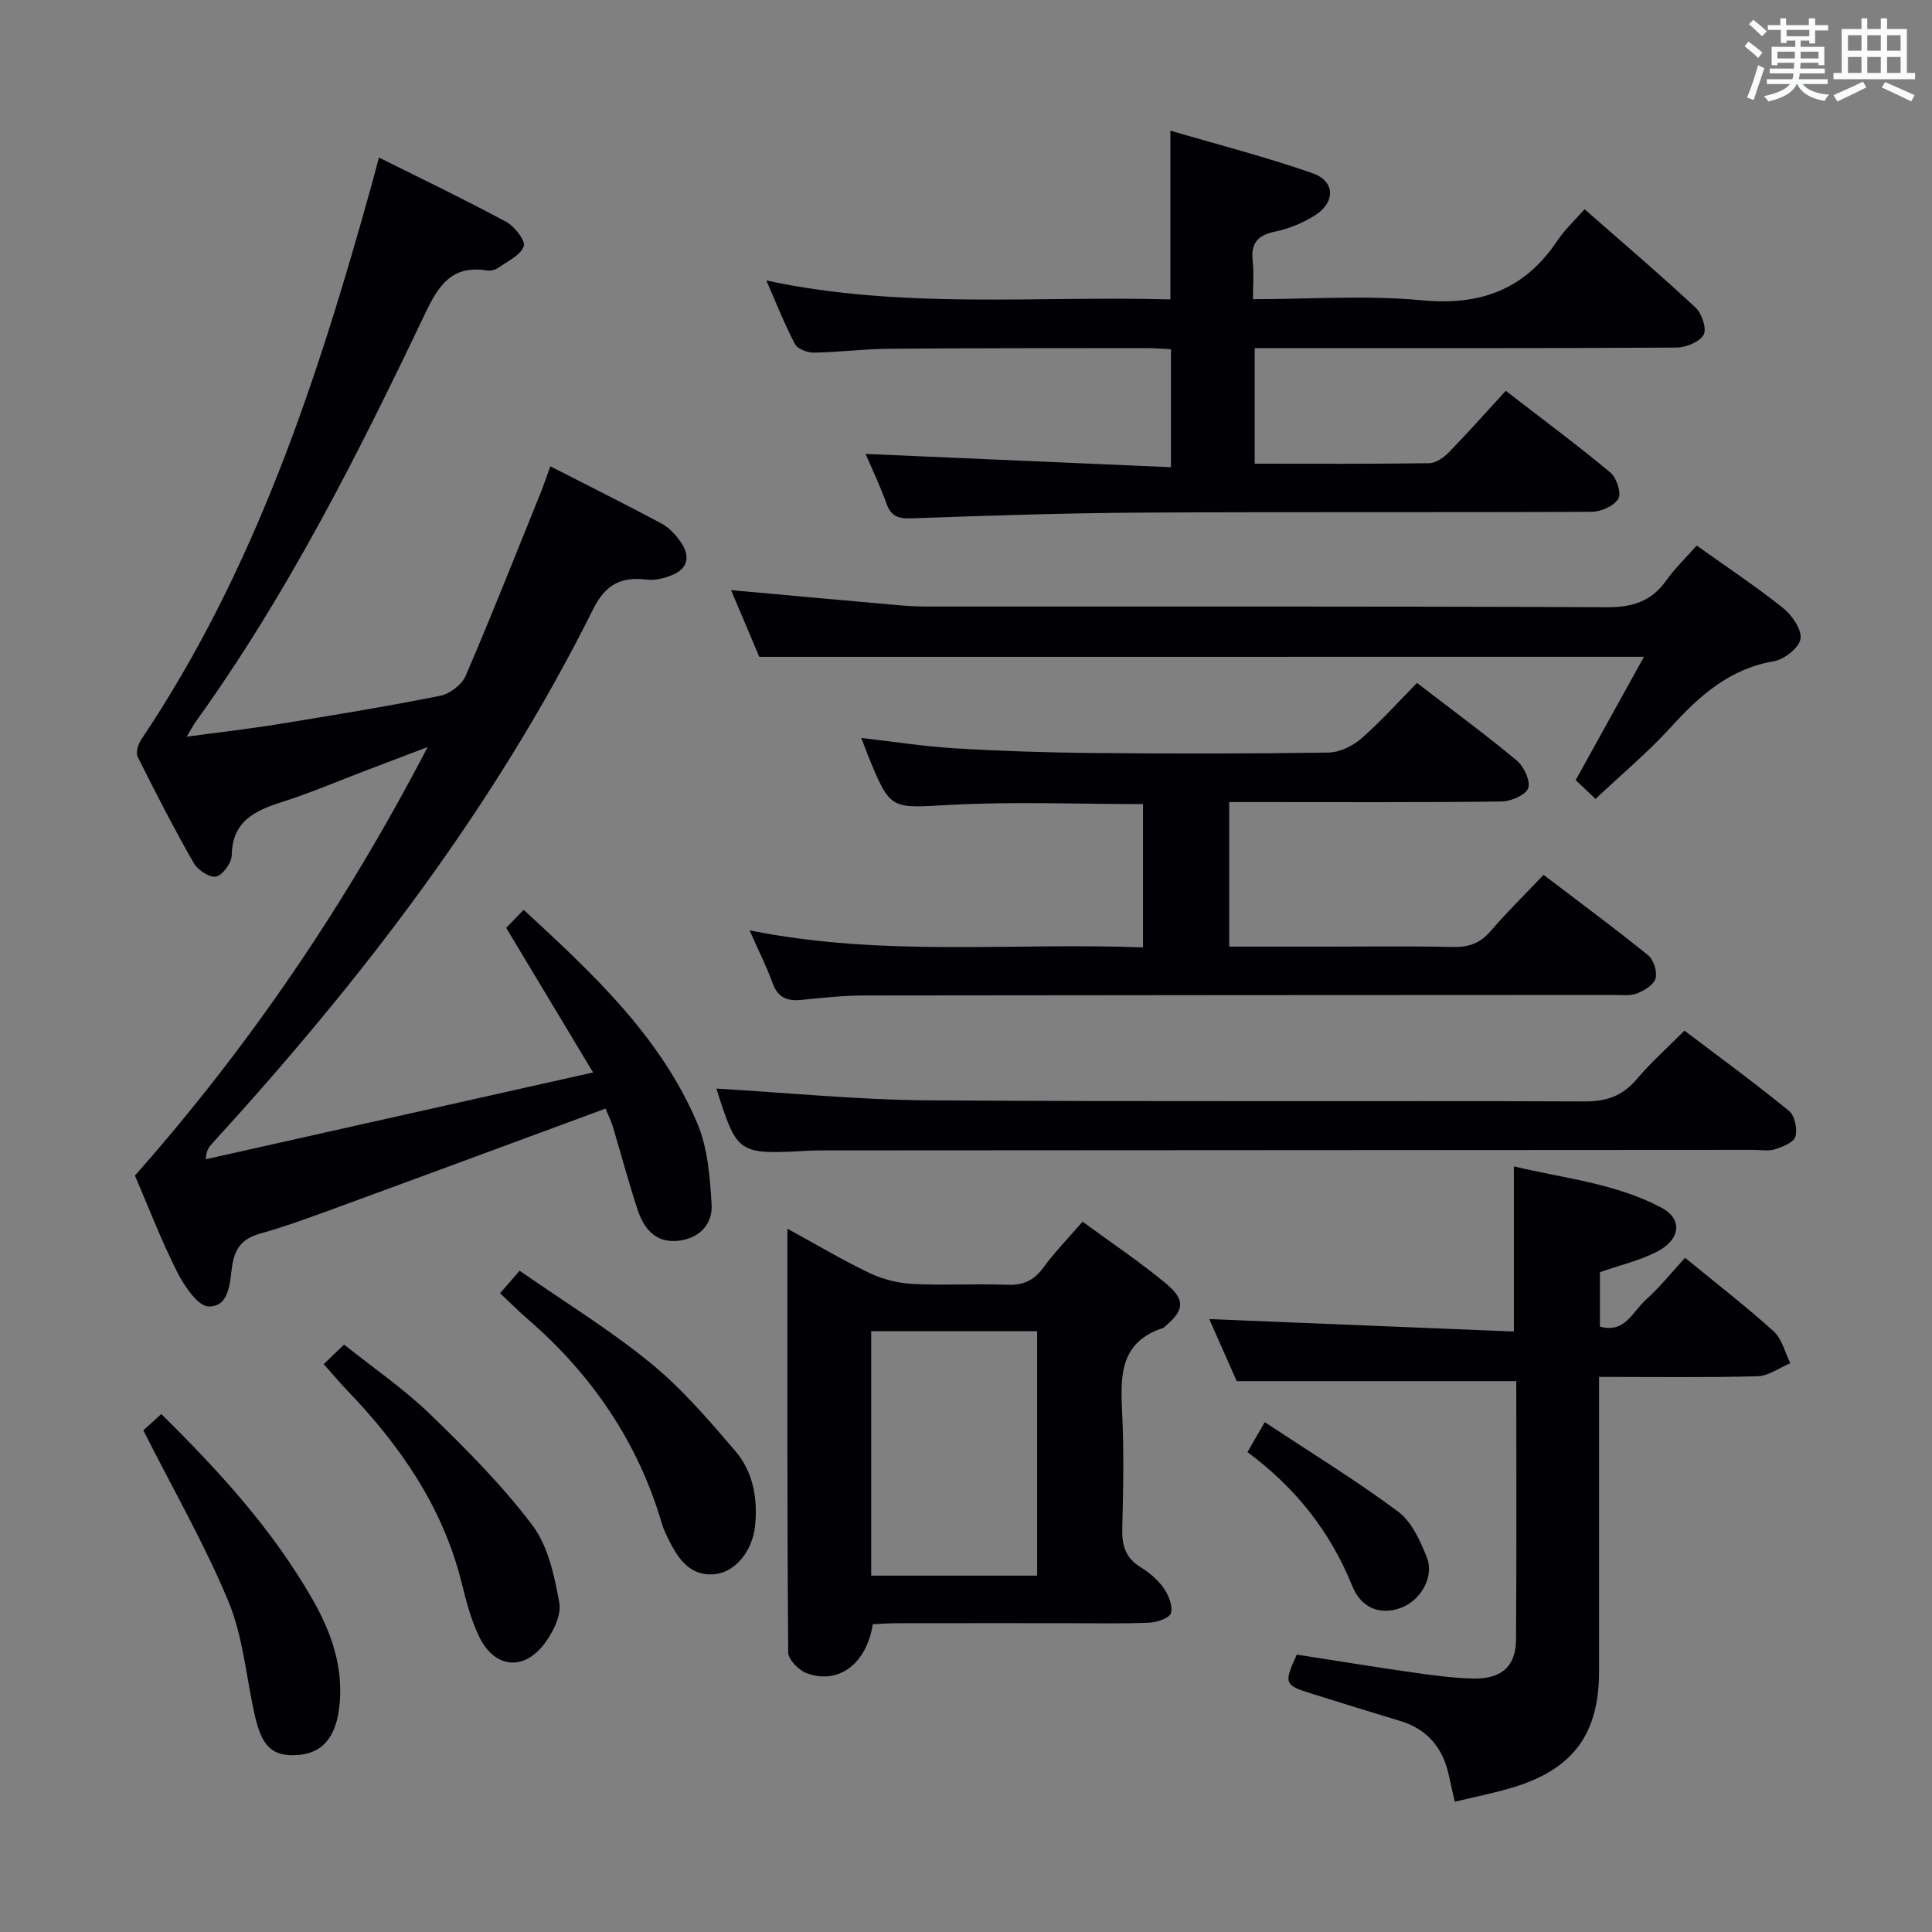 <svg enable-background="new 0 0 400 400" viewBox="0 0 400 400" xmlns="http://www.w3.org/2000/svg"><rect x="0" y="0" width="400" height="400" fill="#808080" stroke="none"/><g fill="#010105"><path d="m125.37 229.52c-18.25 6.73-35.98 13.31-53.74 19.81-5.92 2.17-11.83 4.4-17.88 6.11-3.6 1.02-5.1 3-5.66 6.49-.55 3.49-.46 8.55-4.85 8.57-2.21.01-5.08-4.23-6.54-7.11-3.35-6.64-6.02-13.63-8.76-20 23.89-27.02 43.67-56.22 60.6-88.72-4.88 1.85-8.83 3.35-12.79 4.86-5.74 2.18-11.41 4.62-17.25 6.48-5.66 1.8-10.37 3.91-10.52 11.03-.03 1.6-1.82 4.09-3.22 4.44-1.28.32-3.82-1.34-4.64-2.78-4.12-7.21-7.93-14.61-11.63-22.04-.43-.86.11-2.59.75-3.54 23.52-35.02 36.46-74.42 47.62-114.56.49-1.75.94-3.52 1.59-5.95 8.94 4.46 17.74 8.68 26.32 13.3 1.75.94 4.09 3.93 3.67 5.07-.69 1.89-3.35 3.11-5.28 4.47-.63.44-1.63.66-2.39.54-7.12-1.12-9.92 2.97-12.71 8.83-13.94 29.28-28.54 58.22-47.57 84.65-.47.65-.84 1.38-1.84 3.05 6.95-.94 13.07-1.63 19.15-2.62 11.13-1.81 22.26-3.63 33.32-5.84 2-.4 4.5-2.3 5.29-4.14 5.39-12.51 10.38-25.18 15.49-37.81.67-1.65 1.23-3.34 2.04-5.57 7.97 4.08 15.52 7.84 22.95 11.81 1.55.83 2.93 2.28 3.96 3.74 2.16 3.05 1.71 5.72-2.03 7.11-1.52.57-3.28.99-4.85.8-5.29-.61-8.53.83-11.19 6.17-20.43 41-48.08 76.92-78.86 110.58-.63.69-1.23 1.41-1.31 3.26 26.41-5.92 52.81-11.84 80.18-17.97-6.32-10.52-12.04-20.03-17.99-29.94 1.04-1.08 2.19-2.25 3.62-3.73 14.37 13.25 28.31 26.22 35.92 44.13 2.18 5.13 2.65 11.17 2.99 16.84.26 4.28-2.72 7.18-7.12 7.57-4.6.41-6.99-2.68-8.25-6.58-1.84-5.68-3.4-11.45-5.11-17.18-.35-1.1-.87-2.14-1.48-3.63z"/><path d="m179.21 93.98c21.05.92 41.92 1.83 63.22 2.75 0-8.68 0-16.38 0-24.43-1.75-.08-3.37-.23-4.99-.23-17.83.02-35.66-.01-53.48.14-5.14.04-10.28.72-15.43.8-1.34.02-3.4-.74-3.94-1.77-2.14-4.05-3.81-8.35-5.93-13.17 28.13 6.04 55.91 3.14 83.66 3.92 0-11.64 0-22.7 0-34.94 10 2.94 19.9 5.47 29.5 8.84 4.64 1.63 4.68 6.03.41 8.71-2.49 1.56-5.38 2.77-8.24 3.35-3.66.75-5.05 2.46-4.63 6.13.27 2.43.05 4.91.05 7.86 12.06 0 23.59-.85 34.94.23 12.09 1.15 21.26-2.17 28.03-12.27 1.56-2.33 3.68-4.29 5.69-6.58 8.1 7.11 15.7 13.58 22.99 20.37 1.3 1.22 2.35 4.42 1.65 5.63-.87 1.5-3.67 2.63-5.64 2.64-27.16.17-54.32.11-81.48.11-1.82 0-3.64 0-5.82 0v23.93c12.21 0 24.17.08 36.14-.1 1.4-.02 3.04-1.2 4.11-2.3 3.94-4.05 7.69-8.29 11.73-12.69 7.88 6.09 14.94 11.32 21.68 16.94 1.28 1.07 2.31 4.28 1.63 5.41-.9 1.5-3.58 2.69-5.51 2.7-30.99.16-61.98-.01-92.97.17-15.97.09-31.94.61-47.9 1.19-2.83.1-4.24-.49-5.19-3.17-1.27-3.59-2.94-7.03-4.28-10.17z"/><path d="m155.19 192.62c27.59 5.56 54.41 2.49 81.46 3.53 0-10.12 0-19.83 0-29.67-13.39 0-26.69-.55-39.91.16-12.37.67-12.34 1.26-17.02-10.21-.43-1.07-.83-2.15-1.41-3.65 6.7.77 13.02 1.77 19.38 2.15 9.45.57 18.93.88 28.41.97 16.32.15 32.65.16 48.97-.09 2.31-.04 5.01-1.37 6.81-2.94 4-3.47 7.54-7.46 11.49-11.47 7.08 5.44 14.04 10.55 20.66 16.06 1.48 1.23 2.9 4.27 2.36 5.73-.54 1.45-3.59 2.73-5.55 2.75-16.82.21-33.65.12-50.47.12-1.82 0-3.64 0-5.88 0v29.93h19.84c8.83 0 17.66-.13 26.48.07 3.24.07 5.63-.74 7.79-3.27 3.35-3.91 7.05-7.52 10.98-11.66 7.27 5.53 14.57 10.93 21.63 16.63 1.15.93 1.94 3.39 1.56 4.79-.36 1.32-2.32 2.55-3.84 3.13-1.47.56-3.28.31-4.94.31-51.64.03-103.28.03-154.92.11-4.31.01-8.63.44-12.92.9-3 .32-5.06-.3-6.19-3.45-1.23-3.41-2.89-6.66-4.77-10.93z"/><path d="m348.87 260.41c6.62 5.43 12.69 10.11 18.36 15.24 1.72 1.56 2.32 4.36 3.44 6.59-2.27.94-4.51 2.64-6.8 2.7-10.65.29-21.31.13-32.8.13v5.46c0 18.5.01 36.99 0 55.49-.01 13.06-5.4 20.33-18.04 24.11-3.79 1.13-7.69 1.9-11.83 2.9-.45-2-.87-3.74-1.24-5.49-1.22-5.67-4.43-9.53-10.09-11.24-6.2-1.87-12.38-3.79-18.56-5.73-5.39-1.69-5.52-2.07-2.83-8 7.92 1.23 15.91 2.53 23.93 3.68 4.1.59 8.23 1.15 12.36 1.27 6.06.18 9.07-2.45 9.11-8.1.12-17.82.05-35.65.05-53.47-19.2 0-38.19 0-57.88 0-1.76-3.97-3.88-8.76-5.69-12.85 21.03.86 42.03 1.72 63.07 2.58 0-11.95 0-22.69 0-34.2 10.23 2.48 20.97 3.46 30.58 8.57 4.38 2.33 3.97 6.59-.97 9.11-3.64 1.86-7.74 2.81-11.79 4.23v11.26c5.13 1.5 6.79-3.12 9.46-5.5 2.95-2.63 5.44-5.79 8.16-8.74z"/><path d="m180.7 336.28c-1.28 8.22-7.12 12.58-13.69 10.14-1.64-.61-3.81-2.82-3.82-4.31-.23-28.93-.17-57.86-.17-87.72 6.1 3.33 11.46 6.53 17.06 9.2 2.72 1.29 5.89 2.08 8.91 2.24 6.48.33 12.99-.08 19.47.17 3.32.13 5.58-.84 7.55-3.55 2.32-3.19 5.12-6.04 8.12-9.52 5.96 4.38 11.88 8.33 17.33 12.86 4.04 3.36 3.7 5.55-.29 8.86-.13.11-.24.26-.39.3-8.98 2.92-8.82 10.01-8.45 17.58.39 7.97.23 15.98.02 23.97-.09 3.48.69 6.06 3.79 7.97 1.81 1.11 3.57 2.6 4.78 4.32 1.02 1.45 1.92 3.67 1.51 5.18-.28 1.03-2.9 1.93-4.5 1.99-5.82.24-11.65.1-17.48.1-11.65 0-23.31-.01-34.96.01-1.62.01-3.25.14-4.79.21zm34.03-10.06c0-17.03 0-33.77 0-50.6-11.61 0-22.94 0-34.36 0v50.6z"/><path d="m157.2 135.99c-1.76-4.17-3.8-8.99-5.84-13.81 11.59 1.05 22.78 2.07 33.97 3.06 2.15.19 4.31.34 6.46.34 46.96.02 93.91-.08 140.87.14 5.32.03 9.21-1.19 12.3-5.52 1.82-2.55 4.12-4.75 6.32-7.25 6.09 4.35 12.17 8.38 17.85 12.91 1.86 1.49 3.94 4.44 3.65 6.39-.27 1.84-3.35 4.28-5.5 4.65-9.12 1.55-15.32 7.03-21.24 13.54-4.78 5.26-10.29 9.86-15.7 14.97-1.56-1.48-2.85-2.71-4.11-3.9 4.76-8.59 9.39-16.95 14.14-25.53-61.24.01-121.71.01-183.17.01z"/><path d="m148.32 225.38c14.66.85 29.21 2.33 43.76 2.43 45.33.32 90.66.05 135.99.23 4.58.02 7.87-1.15 10.8-4.61 2.89-3.42 6.27-6.42 9.88-10.05 7.27 5.51 14.61 10.88 21.65 16.62 1.19.97 1.77 3.75 1.32 5.32-.34 1.21-2.65 2.12-4.25 2.63-1.36.43-2.97.12-4.47.12-64.16.04-128.33.07-192.49.11-1 0-2 0-3 .06-14.83.8-14.83.8-19.19-12.86z"/><path d="m103.53 267.75c1.36-1.57 2.33-2.68 4.05-4.66 9.09 6.33 18.56 12.14 27.1 19.1 6.49 5.3 12.07 11.81 17.55 18.22 3.68 4.31 4.69 9.82 4.1 15.52-.53 5.1-3.99 9.52-8.3 9.98-4.71.5-7.24-2.6-9.17-6.33-.69-1.32-1.39-2.68-1.81-4.1-4.97-16.93-14.5-30.86-27.76-42.35-1.87-1.61-3.61-3.37-5.76-5.38z"/><path d="m29.67 296.13c.66-.6 2.12-1.91 3.73-3.36 11.97 11.81 23.07 23.95 31.32 38.39 4.01 7.02 6.6 14.51 5.45 22.86-.81 5.84-3.6 9.01-8.53 9.34-5.11.34-7.37-1.6-8.84-8.01-1.82-7.91-2.42-16.29-5.46-23.68-4.93-11.9-11.42-23.16-17.67-35.54z"/><path d="m67.02 282.43c1.33-1.28 2.5-2.41 4.22-4.05 6.06 4.85 12.37 9.16 17.78 14.39 7.5 7.24 14.93 14.72 21.19 23 3.28 4.34 4.59 10.52 5.59 16.08.47 2.6-1.33 6.16-3.12 8.51-4.31 5.65-10.27 5-13.43-1.41-1.73-3.52-2.72-7.45-3.68-11.29-3.9-15.64-12.68-28.32-23.64-39.74-1.6-1.66-3.08-3.44-4.91-5.49z"/><path d="m261.86 294.44c9.63 6.37 18.91 12.06 27.6 18.52 2.81 2.09 4.58 6.03 5.95 9.47 1.6 4.01-1.25 8.9-5.29 10.43-4.26 1.61-8.26.17-10.14-4.48-4.54-11.24-11.71-20.33-21.71-27.74.95-1.62 1.81-3.11 3.59-6.2z"/></g><path d="m361.2 9.6.8-1c.9.7 1.9 1.4 2.9 2.3l-.9 1.1c-1-1-2-1.8-2.8-2.4zm.5 10.6c.9-2.1 1.6-4.3 2.3-6.7.4.2.8.4 1.3.6-.7 2.1-1.5 4.3-2.2 6.6zm.4-15.2.9-.9c1 .8 2 1.6 2.8 2.4l-1 1c-.9-.9-1.8-1.7-2.7-2.5zm12.5-1.2h1.2v1.4h2.7v1.1h-2.7v2.7h-1.2v-.6h-1.8v1.3h4.9v3.8h-1.2v-.5h-3.7c0 .4-.1.9-.1 1.2h5.1v1h-5.2c0 .5-.1.9-.2 1.2h6v1h-5.2c1.1 1.3 2.9 2 5.5 2.2-.4.4-.7.8-.9 1.3-2.9-.5-4.8-1.6-5.7-3.5h-.1c-.8 1.7-2.7 2.9-5.9 3.6-.2-.4-.6-.8-.9-1.1 2.8-.6 4.6-1.4 5.4-2.5h-4.8v-1h5.3c.1-.3.2-.7.2-1.2h-4.9v-1h5c0-.4 0-.8.1-1.2h-3.5v.5h-1.2v-3.8h4.9v-1.3h-1.8v.5h-1.2v-2.7h-2.7v-1h2.6v-1.4h1.2v1.4h4.7v-1.4zm-6.6 8.3h3.6c0-.4 0-.9 0-1.4h-3.6zm1.9-4.6h4.7v-1.3h-4.7zm6.6 3.2h-3.7v1.4h3.7z" fill="#fafbfc"/><path d="m385.3 3.8h1.3v2.2h2.8v-2.2h1.3v2.2h4.1v9.1h1.7v1.3h-16.9v-1.3h1.7v-9.1h4.1v-2.2zm.4 13.1.7 1.2c-1.8.9-3.8 1.9-6 2.9-.2-.4-.5-.8-.8-1.3 2.3-1 4.3-1.9 6.1-2.8zm-3.1-6.4h2.8v-3.2h-2.8zm0 4.6h2.8v-3.3h-2.8zm4-4.6h2.8v-3.2h-2.8zm0 4.6h2.8v-3.3h-2.8zm3.7 1.9c2.1.9 4.1 1.8 6.1 2.7l-.7 1.3c-2.2-1.1-4.2-2-6.1-2.9zm3.2-9.7h-2.8v3.2h2.8zm-2.8 7.8h2.8v-3.3h-2.8z" fill="#fafbfc"/></svg>